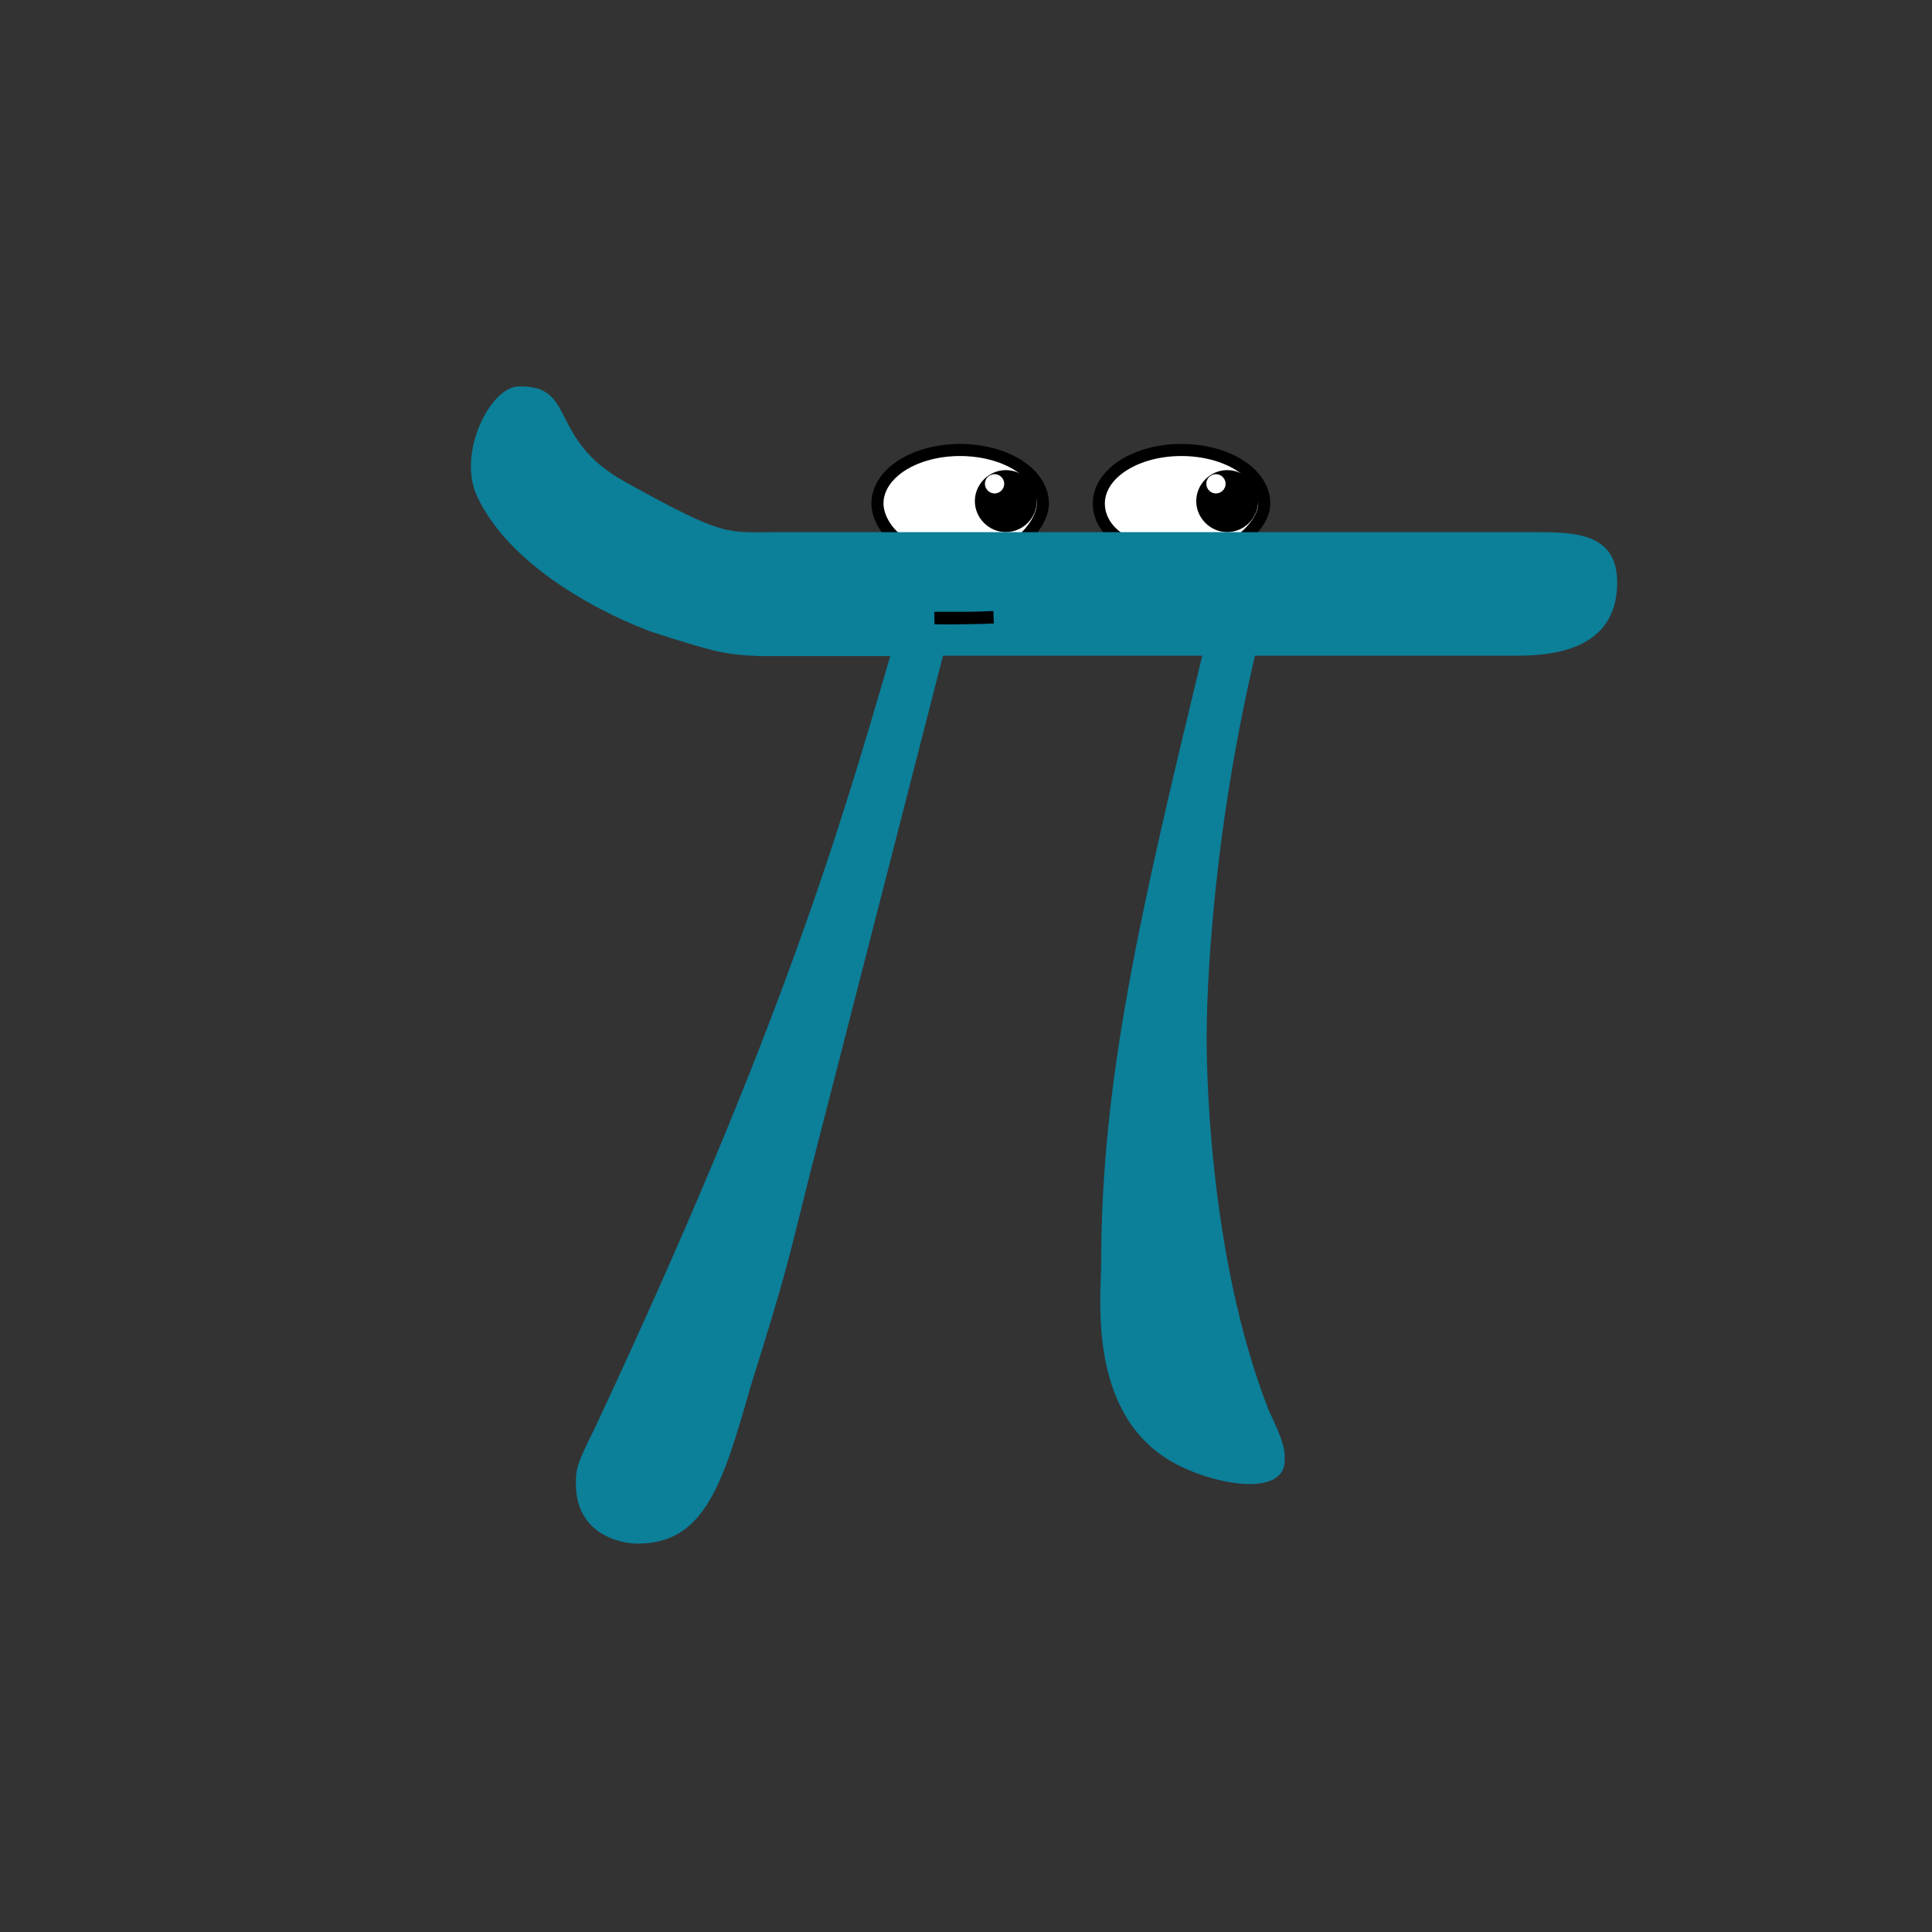 <svg width="480" height="480" viewBox="0 0 480 480" fill="none" xmlns="http://www.w3.org/2000/svg">
<rect x="0" y="0" width="480" height="480" fill="#333333" stroke="none"/>
<path d="M253 134.5H253.539L253.955 134.156C255.24 133.096 256.498 131.642 257.443 130.094C258.371 128.574 259.1 126.795 259.1 125.1C259.1 121.141 256.516 117.78 252.815 115.487C249.091 113.18 244.033 111.8 238.5 111.8C233.015 111.8 227.981 113.181 224.27 115.489C220.583 117.782 218 121.141 218 125.1C218 128.384 220.222 132.097 223.115 134.211L223.51 134.5H224H253Z" fill="white" stroke="black" stroke-width="3"/>
<path d="M307.99 134L308.535 134.004L308.955 133.656C310.195 132.633 311.451 131.328 312.409 129.897C313.352 128.489 314.1 126.819 314.1 125.1C314.1 121.141 311.516 117.78 307.815 115.487C304.091 113.18 299.033 111.8 293.5 111.8C288.015 111.8 282.981 113.181 279.27 115.489C275.583 117.782 273 121.141 273 125.1C273 128.352 274.692 131.375 277.615 133.511L278.006 133.797L278.49 133.8L307.99 134Z" fill="white" stroke="black" stroke-width="3"/>
<path d="M247 117.8C245.7 117.9 244.7 118.9 244.7 120.2C244.7 121.5 245.8 122.6 247.1 122.6C248.4 122.6 249.5 121.5 249.5 120.2C249.5 118.9 248.4 117.8 247.1 117.8H247L249.9 116.8C254.2 116.8 257.6 120.3 257.6 124.5C257.6 128.7 254.1 132.2 249.9 132.2C245.7 132.2 242.2 128.7 242.2 124.5C242.2 120.3 245.7 116.8 249.9 116.8" fill="black"/>
<path d="M302 117.8C300.7 117.9 299.7 118.9 299.7 120.2C299.7 121.5 300.8 122.6 302.1 122.6C303.4 122.6 304.5 121.5 304.5 120.2C304.5 118.9 303.4 117.8 302.1 117.8H302L304.9 116.8C309.2 116.8 312.6 120.3 312.6 124.5C312.6 128.7 309.1 132.2 304.9 132.2C300.7 132.2 297.2 128.7 297.2 124.5C297.2 120.3 300.7 116.8 304.9 116.8" fill="black"/>
<path d="M234.286 162.909H298.686C283.286 226.709 273.586 268.309 273.586 313.909C273.586 321.909 270.186 349.909 289.886 362.409C299.786 368.709 319.186 372.509 319.186 362.809C319.186 360.009 319.186 358.809 315.186 350.309C299.786 311.009 299.786 262.009 299.786 258.009C299.786 254.609 299.786 214.109 311.786 162.909H375.586C382.986 162.909 401.786 162.909 401.786 144.709C401.786 132.209 390.986 132.209 380.686 132.209H193.286C180.186 132.209 180.386 133.609 155.286 119.709C135.886 109.009 143.486 95.609 128.786 96.009C121.786 96.209 113.586 112.509 118.486 123.209C128.186 144.109 158.086 155.709 162.286 157.109C177.586 162.009 179.886 162.609 188.686 163.009H221.186C208.686 205.709 194.386 255.309 147.686 355.009C143.086 364.109 143.086 365.309 143.086 368.709C143.086 380.709 153.386 383.509 158.486 383.509C174.986 383.509 179.586 368.709 186.386 344.809C195.486 315.709 195.486 314.609 201.186 291.809L234.286 162.909Z" fill="#0C7F99"/>
<path d="M232.2 155.1C235 155.1 233.2 155.2 239 155.1C244.2 155 245.2 155 246.9 154.9L246.8 151.8C245 151.9 242.1 152 239.4 152C237.5 152 235.1 152 232.1 152" fill="black"/>
</svg>
